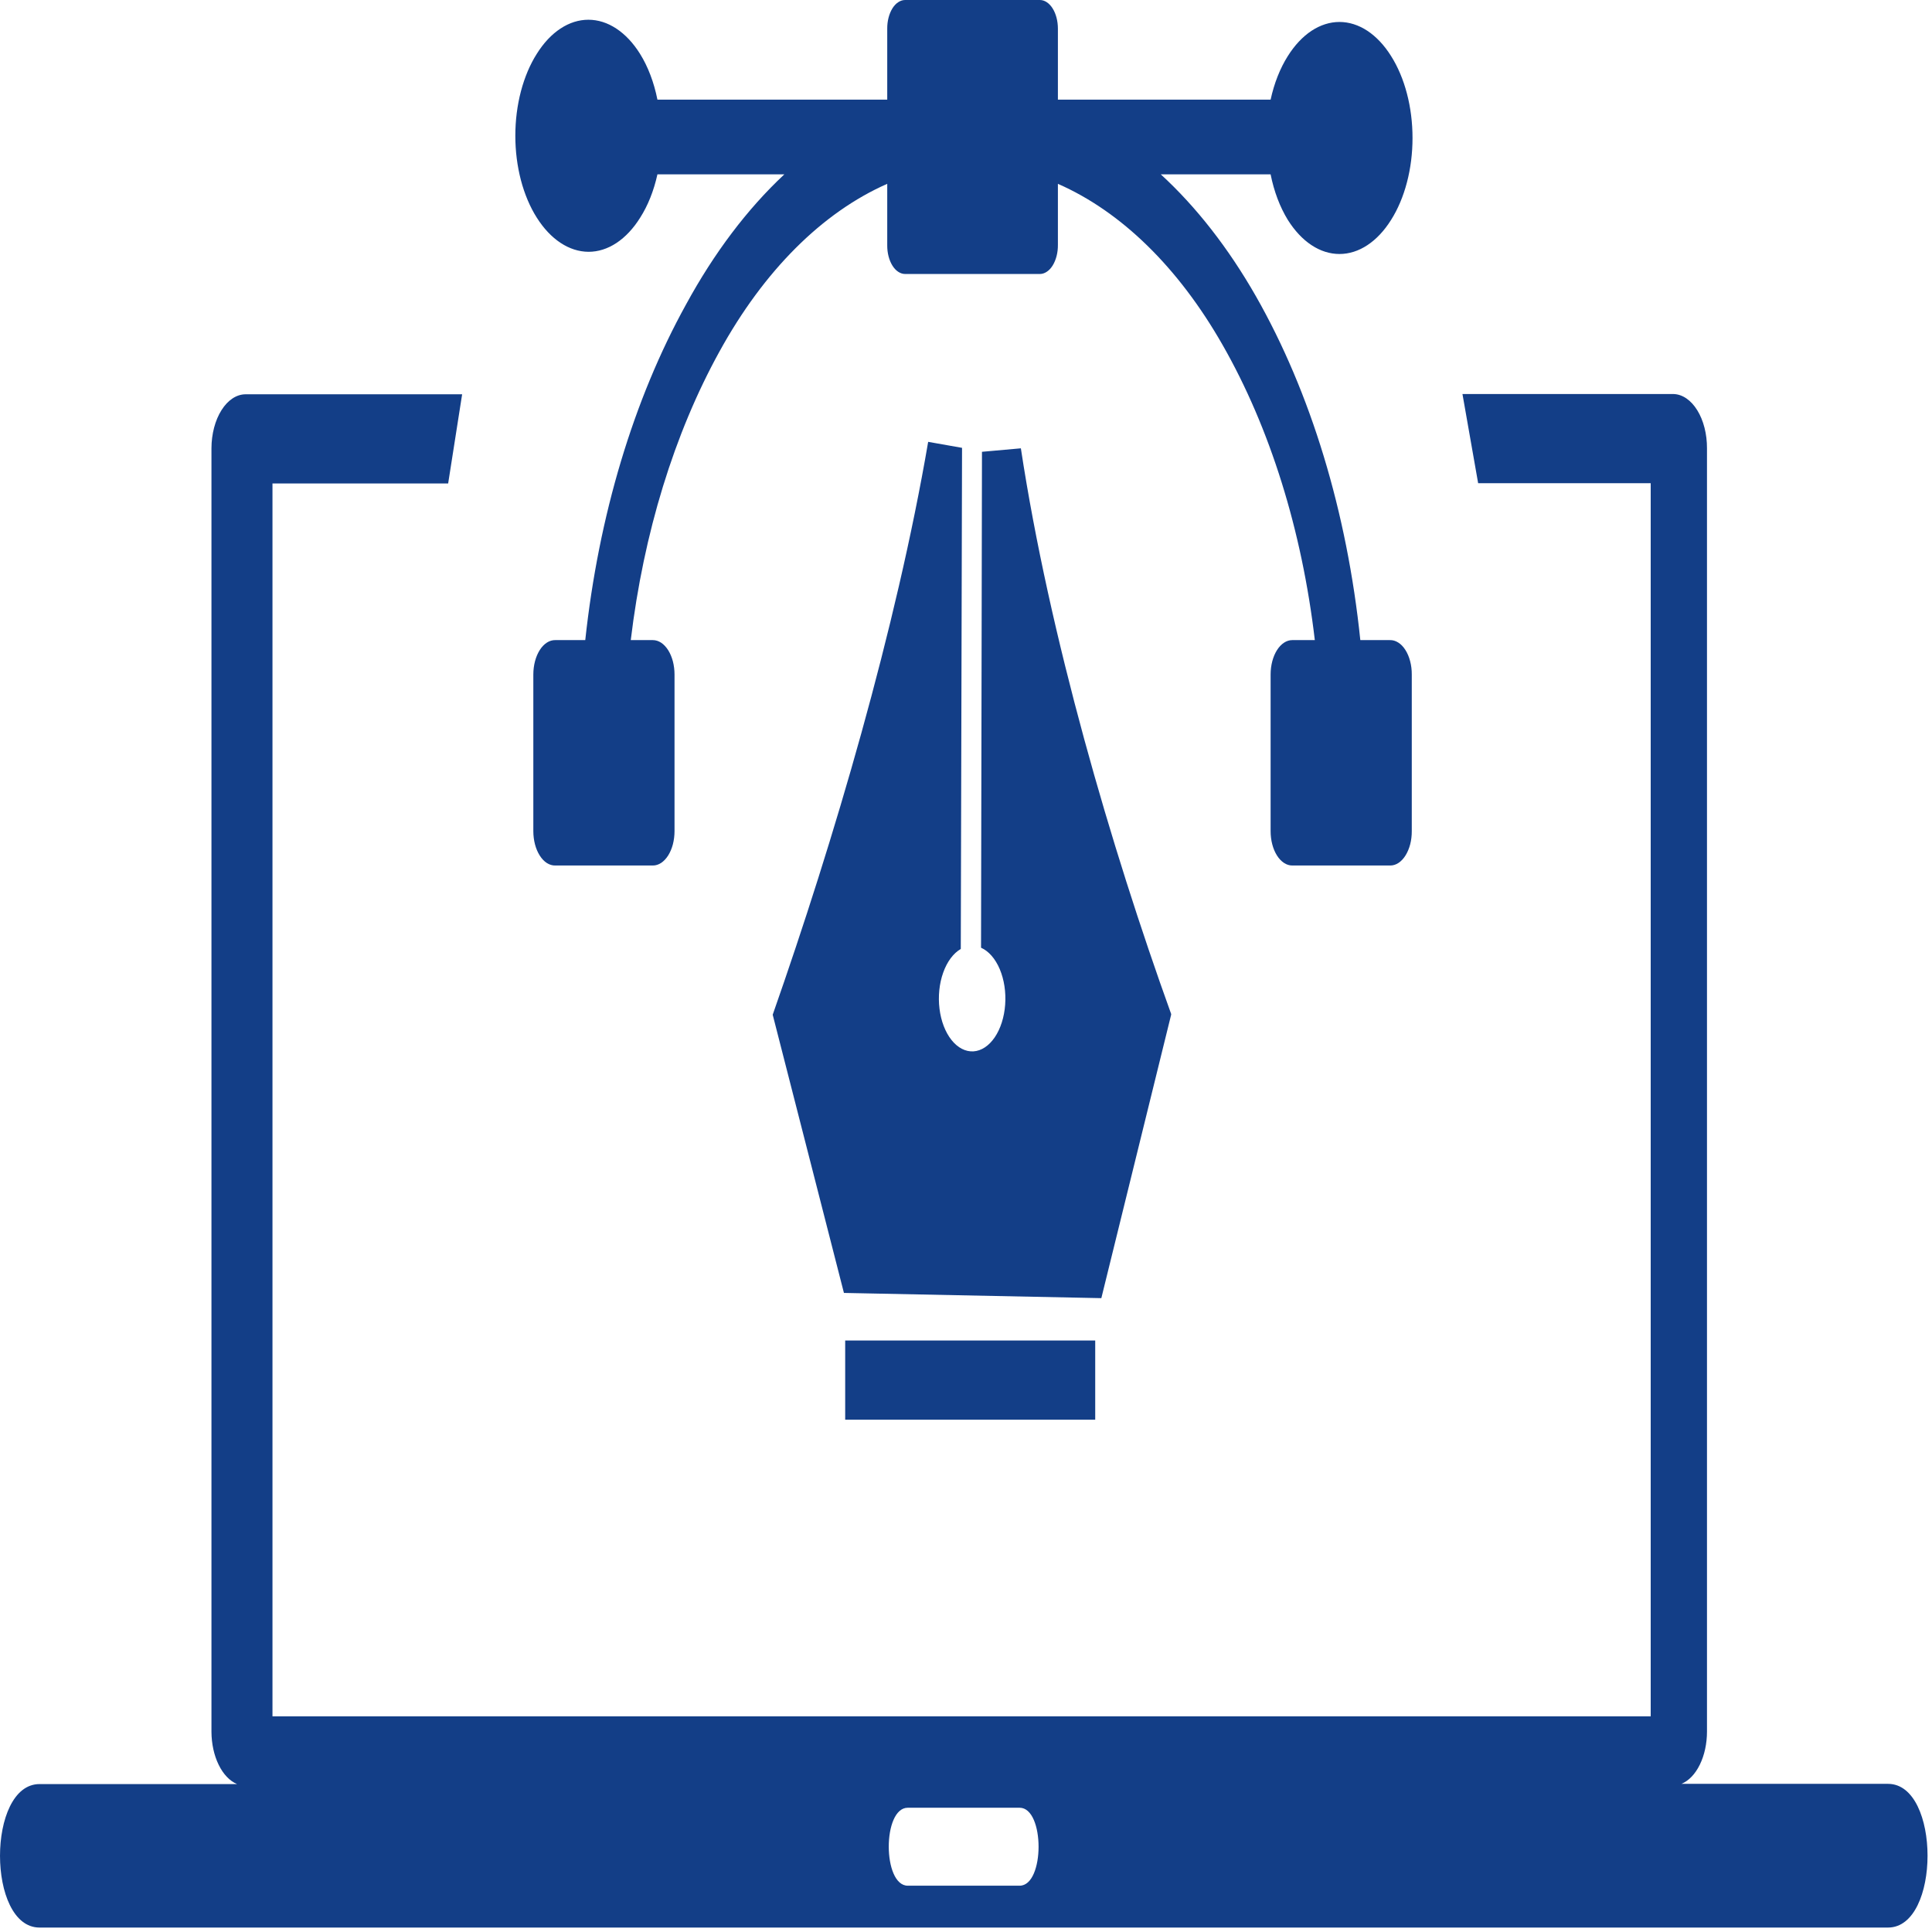 <svg width="60" height="60" viewBox="0 0 60 60" fill="none" xmlns="http://www.w3.org/2000/svg">
<g clip-path="url(#clip0_153_1093)">
<path fill-rule="evenodd" clip-rule="evenodd" d="M1.228 55.406H7.361C7.135 55.311 6.934 55.101 6.791 54.807C6.647 54.514 6.569 54.154 6.567 53.782V13.923C6.568 13.477 6.681 13.05 6.88 12.736C7.079 12.421 7.348 12.245 7.629 12.245H14.352L13.918 15.014H8.462V53.303H51.264V15.006H45.905L45.418 12.237H51.975C52.252 12.245 52.517 12.427 52.711 12.742C52.906 13.058 53.014 13.482 53.012 13.923V53.774C53.012 54.147 52.934 54.508 52.79 54.802C52.647 55.096 52.445 55.306 52.218 55.399H58.634C60.271 55.399 60.271 59.862 58.634 59.862H1.228C-0.409 59.862 -0.409 55.406 1.228 55.406ZM28.114 3.42302e-05H32.294C32.442 3.42302e-05 32.585 0.094 32.69 0.261C32.795 0.427 32.854 0.654 32.854 0.89V3.094H39.46C39.571 2.584 39.754 2.121 39.995 1.74C40.206 1.405 40.455 1.139 40.73 0.957C41.005 0.776 41.3 0.682 41.598 0.682C41.896 0.682 42.191 0.776 42.466 0.957C42.741 1.139 42.991 1.405 43.201 1.74C43.412 2.074 43.58 2.47 43.694 2.907C43.809 3.344 43.867 3.812 43.867 4.285C43.867 4.758 43.809 5.227 43.694 5.663C43.58 6.1 43.412 6.497 43.201 6.83C42.991 7.165 42.741 7.432 42.466 7.613C42.191 7.795 41.896 7.888 41.598 7.888C41.3 7.888 41.005 7.795 40.73 7.613C40.455 7.432 40.206 7.165 39.995 6.83C39.75 6.431 39.566 5.947 39.46 5.415H36.05C37.151 6.425 38.147 7.701 39.002 9.197C40.707 12.189 41.834 15.897 42.246 19.879H43.162C43.251 19.876 43.34 19.901 43.423 19.954C43.506 20.006 43.582 20.084 43.645 20.184C43.709 20.284 43.759 20.402 43.793 20.533C43.828 20.664 43.845 20.805 43.844 20.947V25.812C43.845 25.952 43.828 26.09 43.795 26.22C43.761 26.349 43.712 26.467 43.65 26.566C43.588 26.666 43.514 26.744 43.433 26.798C43.352 26.852 43.265 26.879 43.177 26.879H40.132C40.044 26.879 39.956 26.852 39.875 26.798C39.793 26.744 39.719 26.666 39.657 26.567C39.594 26.468 39.545 26.35 39.511 26.221C39.477 26.091 39.46 25.952 39.46 25.812V20.947C39.46 20.663 39.531 20.392 39.657 20.192C39.783 19.992 39.954 19.879 40.132 19.879H40.833C40.432 16.462 39.44 13.288 37.969 10.713C36.598 8.308 34.823 6.572 32.854 5.709V7.604C32.855 7.722 32.842 7.839 32.814 7.949C32.786 8.058 32.745 8.158 32.693 8.243C32.641 8.327 32.579 8.394 32.51 8.439C32.442 8.485 32.368 8.509 32.294 8.509H28.114C28.04 8.51 27.967 8.487 27.899 8.443C27.83 8.399 27.768 8.333 27.716 8.25C27.664 8.168 27.623 8.069 27.595 7.961C27.567 7.852 27.553 7.736 27.554 7.619V5.709C25.532 6.599 23.72 8.412 22.341 10.922C20.938 13.466 19.988 16.558 19.589 19.879H20.275C20.364 19.879 20.451 19.907 20.533 19.96C20.614 20.014 20.688 20.093 20.751 20.192C20.813 20.291 20.863 20.409 20.897 20.538C20.93 20.668 20.948 20.806 20.948 20.947V25.812C20.948 25.952 20.93 26.091 20.897 26.221C20.863 26.35 20.813 26.468 20.751 26.567C20.688 26.666 20.614 26.744 20.533 26.798C20.451 26.852 20.364 26.879 20.275 26.879H17.245C17.156 26.881 17.068 26.855 16.985 26.803C16.902 26.75 16.827 26.672 16.764 26.572C16.7 26.473 16.65 26.355 16.615 26.224C16.581 26.094 16.563 25.953 16.563 25.812V20.947C16.563 20.805 16.581 20.665 16.615 20.535C16.65 20.404 16.7 20.286 16.764 20.186C16.827 20.087 16.902 20.009 16.985 19.956C17.068 19.903 17.156 19.877 17.245 19.879H18.176C18.592 16.014 19.674 12.407 21.303 9.46C22.176 7.856 23.208 6.49 24.358 5.415H20.417C20.305 5.923 20.122 6.383 19.881 6.76C19.671 7.096 19.421 7.363 19.146 7.545C18.871 7.727 18.576 7.82 18.278 7.82C17.675 7.817 17.098 7.436 16.671 6.76C16.459 6.427 16.292 6.03 16.177 5.594C16.063 5.157 16.004 4.689 16.004 4.216C16.004 3.743 16.063 3.274 16.177 2.838C16.292 2.401 16.459 2.004 16.671 1.671C16.881 1.335 17.13 1.069 17.405 0.888C17.68 0.706 17.975 0.613 18.273 0.613C18.571 0.613 18.866 0.706 19.141 0.888C19.416 1.069 19.666 1.335 19.876 1.671C20.125 2.07 20.31 2.558 20.417 3.094H27.554V0.89C27.553 0.772 27.567 0.656 27.595 0.548C27.623 0.44 27.664 0.341 27.716 0.258C27.768 0.175 27.83 0.11 27.899 0.066C27.967 0.021 28.04 -0.001 28.114 3.42302e-05ZM36.371 31.513L34.203 40.315L26.209 40.153L23.997 31.513C25.897 26.098 27.831 19.531 28.825 13.722L29.877 13.908L29.838 29.471C29.607 29.604 29.413 29.865 29.292 30.205C29.17 30.546 29.13 30.944 29.177 31.327C29.224 31.711 29.357 32.056 29.55 32.298C29.743 32.541 29.985 32.666 30.231 32.651C30.477 32.636 30.711 32.481 30.892 32.216C31.073 31.95 31.188 31.59 31.216 31.202C31.245 30.813 31.185 30.422 31.048 30.097C30.91 29.772 30.704 29.537 30.467 29.432L30.496 14.031L31.704 13.923C32.586 19.732 34.5 26.299 36.371 31.489V31.513ZM34.013 44.09H26.248V41.63H34.013V44.09ZM28.192 56.141H31.665C32.45 56.141 32.45 58.562 31.665 58.562H28.192C27.407 58.562 27.402 56.141 28.192 56.141Z" fill="#133E87"/>
</g>
<defs>
<clipPath id="clip0_153_1093">
<rect width="59.862" height="59.862" fill="white"/>
</clipPath>
</defs>
</svg>
